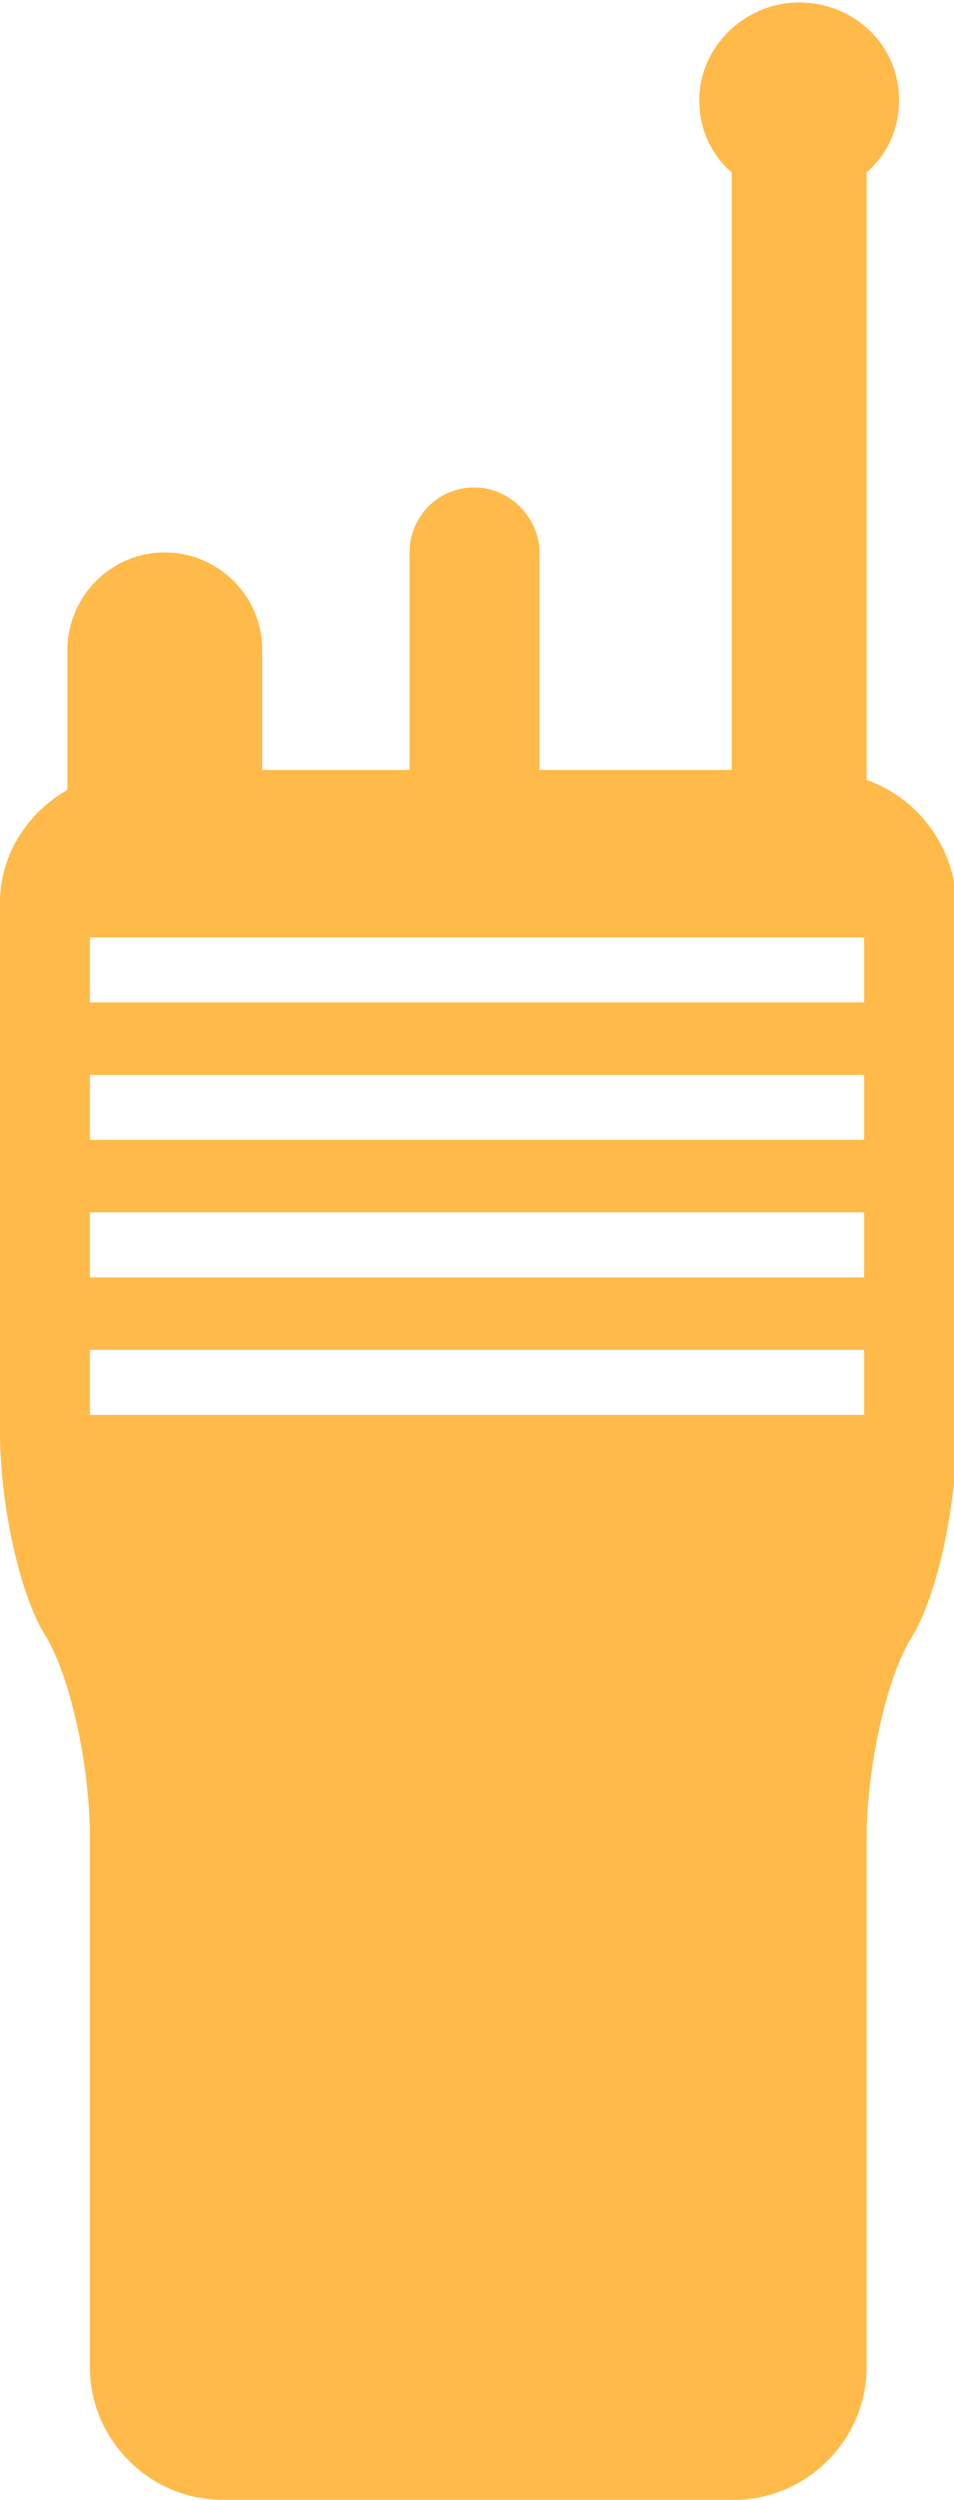 <?xml version="1.0" encoding="utf-8"?>
<!-- Generator: Adobe Illustrator 19.1.0, SVG Export Plug-In . SVG Version: 6.00 Build 0)  -->
<svg version="1.1" id="Layer_1" xmlns="http://www.w3.org/2000/svg" xmlns:xlink="http://www.w3.org/1999/xlink" x="0px" y="0px"
	 viewBox="-51 20.7 38.2 100" style="enable-background:new -51 20.7 38.2 100;" xml:space="preserve">
<style type="text/css">
	.st0{fill:#FFBA49;}
</style>
<path class="st0" d="M-16.3,51.9V27.6c0.8-0.7,1.3-1.7,1.3-2.9c0-2.2-1.8-3.9-4-3.9s-4,1.8-4,3.9c0,1.2,0.5,2.2,1.3,2.9v23.9h-7.7
	v-8.7c0-1.4-1.2-2.6-2.6-2.6c-1.5,0-2.6,1.2-2.6,2.6v8.7h-5.9v-4.8c0-2.2-1.8-3.9-3.9-3.9c-2.2,0-3.9,1.8-3.9,3.9v5.6
	c-1.6,0.9-2.7,2.6-2.7,4.5V78c0,2.9,0.8,6.5,1.8,8.1c1,1.6,1.8,5.2,1.8,8.1v21.2c0,2.9,2.4,5.3,5.3,5.3h20.5c2.9,0,5.3-2.4,5.3-5.3
	V94.3c0-2.9,0.8-6.5,1.8-8.1s1.8-5.2,1.8-8.1V56.8C-12.8,54.5-14.3,52.6-16.3,51.9z M-16.4,77.3h-31v-2.6h31L-16.4,77.3L-16.4,77.3z
	 M-16.4,71.8h-31v-2.6h31L-16.4,71.8L-16.4,71.8z M-16.4,66.3h-31v-2.6h31L-16.4,66.3L-16.4,66.3z M-16.4,60.8h-31v-2.6h31
	L-16.4,60.8L-16.4,60.8z"/>
</svg>
